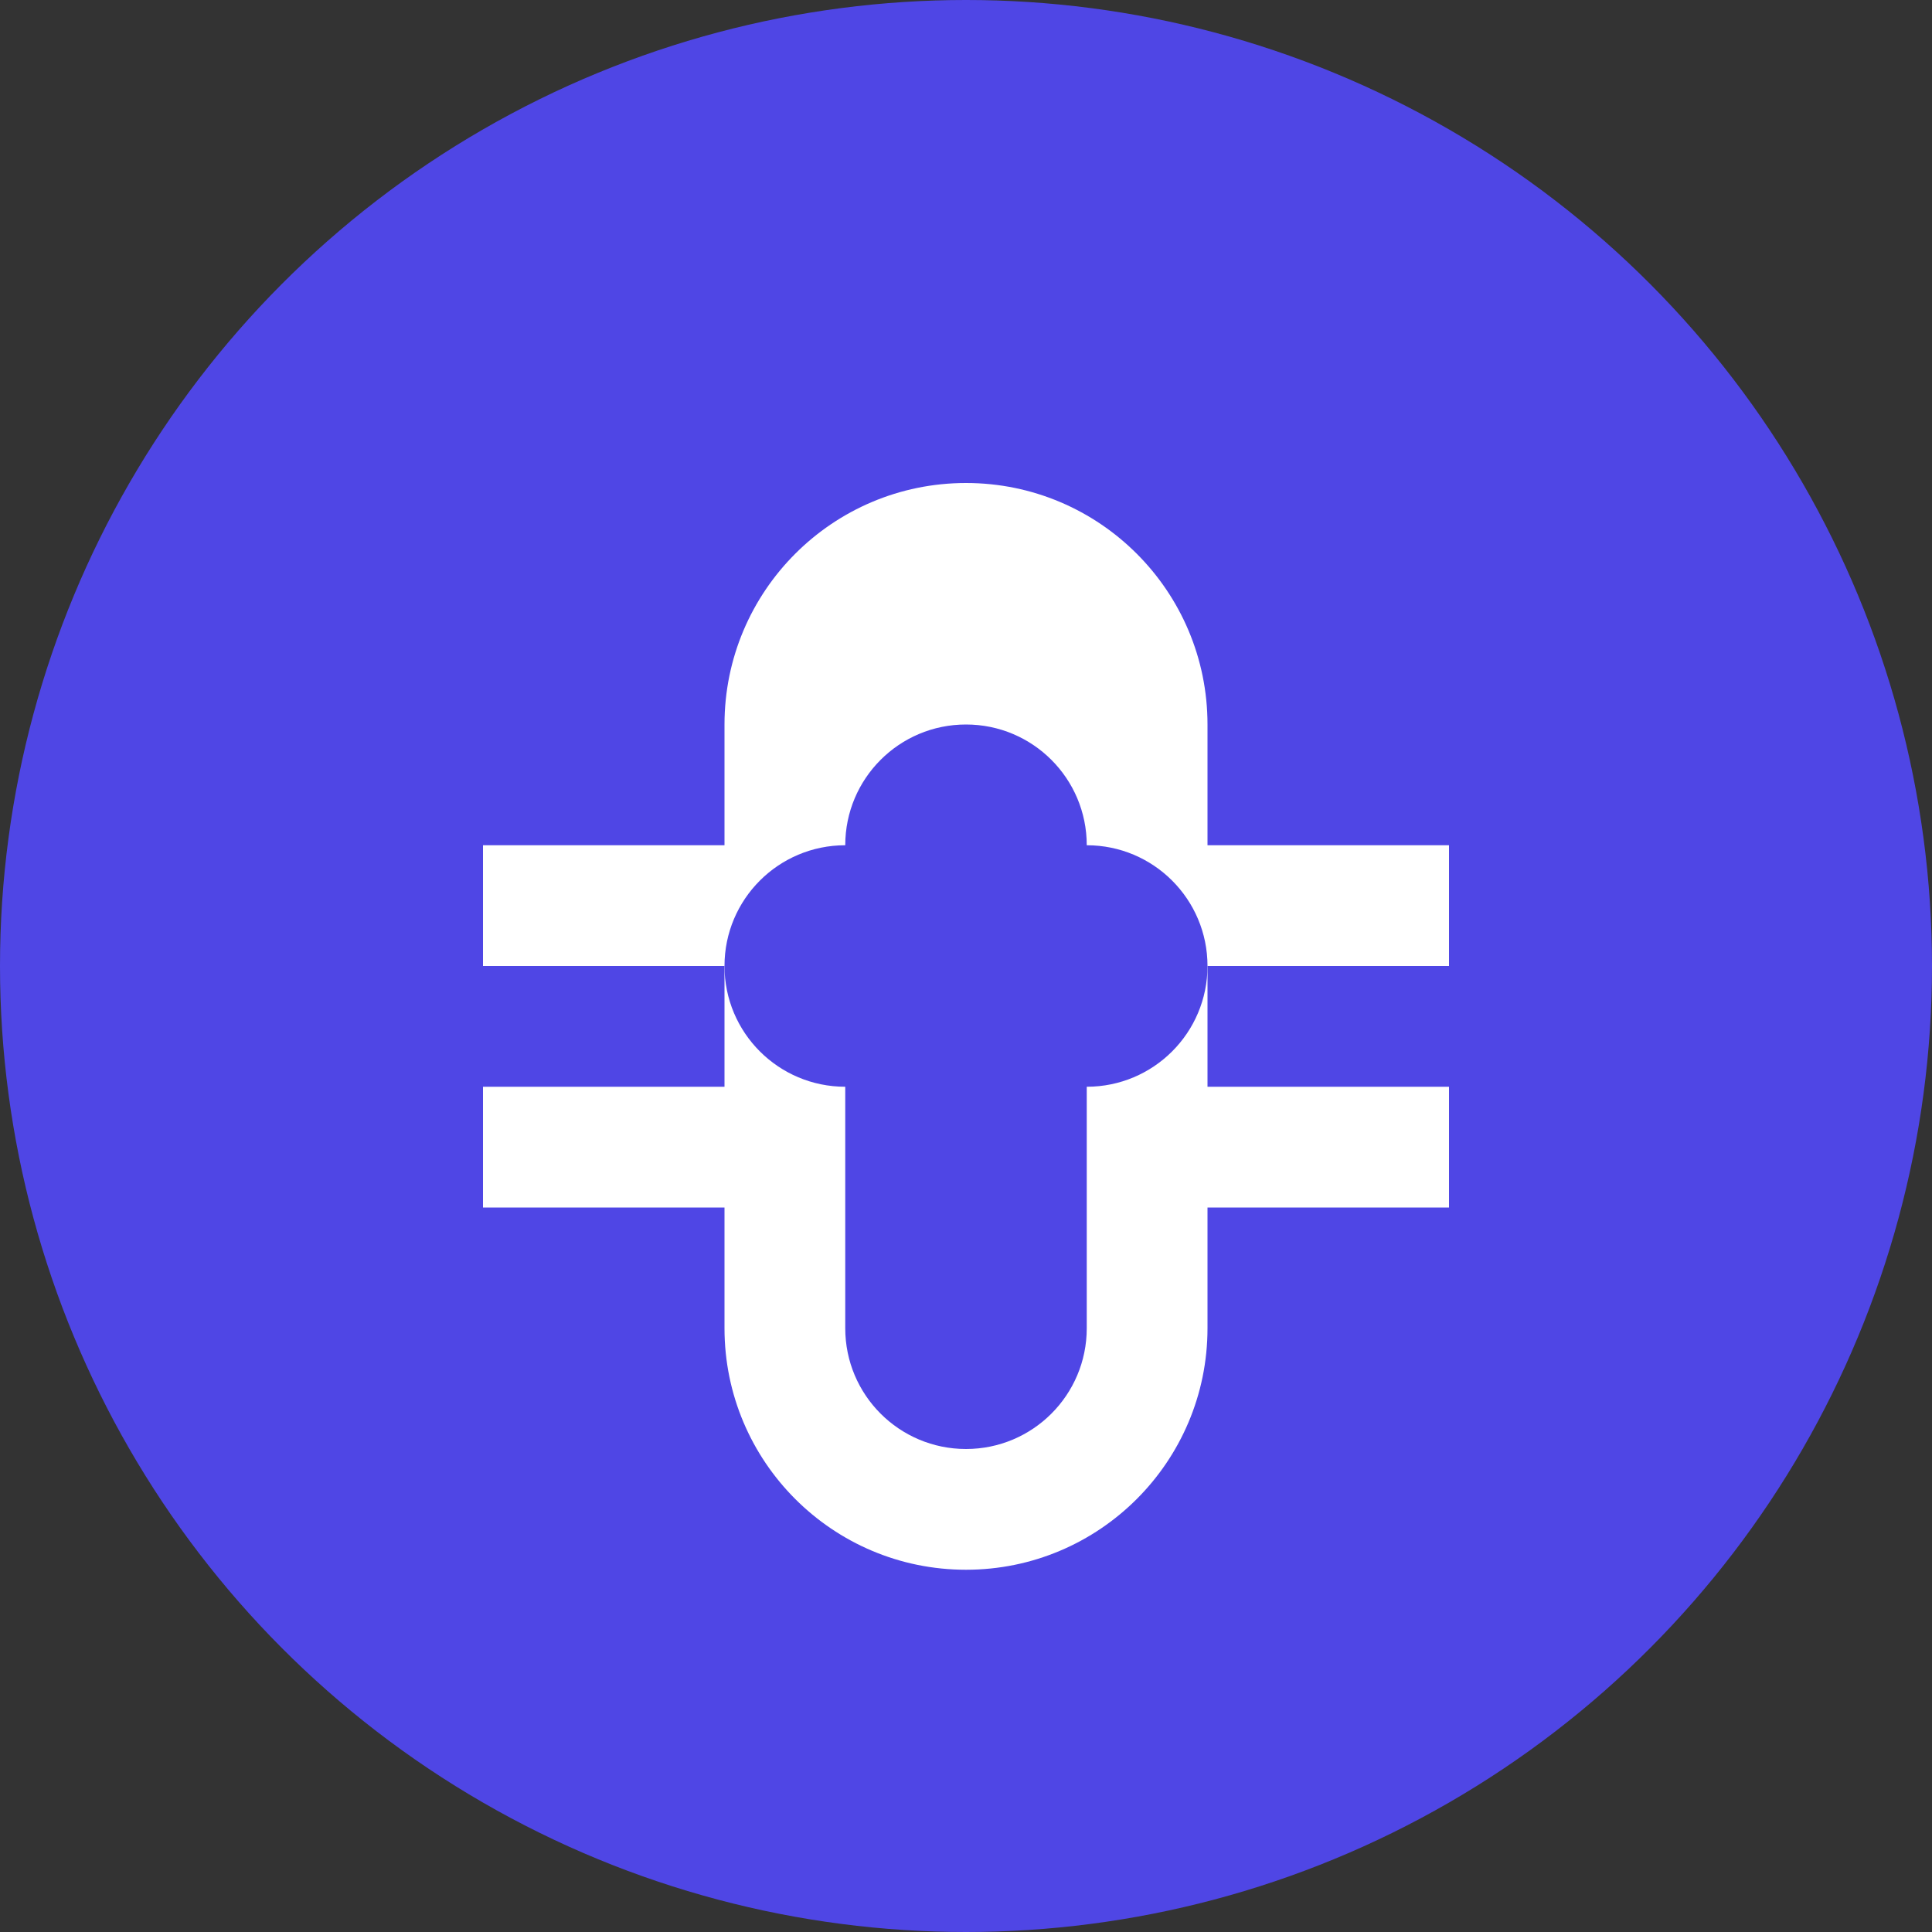 <?xml version="1.0" encoding="UTF-8"?>
<svg width="32" height="32" viewBox="0 0 32 32" fill="none" xmlns="http://www.w3.org/2000/svg">
  <rect x="0" y="0" width="32" height="32" fill="#333333" stroke="none"/>
  <!-- Круг фона -->
  <circle cx="16" cy="16" r="16" fill="#4F46E5"/>
  
  <!-- Символ медицины -->
  <path d="M16 8C13.791 8 12 9.791 12 12V14H8V16H12V18H8V20H12V22C12 24.209 13.791 26 16 26C18.209 26 20 24.209 20 22V20H24V18H20V16H24V14H20V12C20 9.791 18.209 8 16 8Z" fill="white"/>
  
  <!-- Крест -->
  <path d="M16 12C14.895 12 14 12.895 14 14V22C14 23.105 14.895 24 16 24C17.105 24 18 23.105 18 22V14C18 12.895 17.105 12 16 12Z" fill="#4F46E5"/>
  <path d="M12 16C12 14.895 12.895 14 14 14H18C19.105 14 20 14.895 20 16C20 17.105 19.105 18 18 18H14C12.895 18 12 17.105 12 16Z" fill="#4F46E5"/>
</svg> 